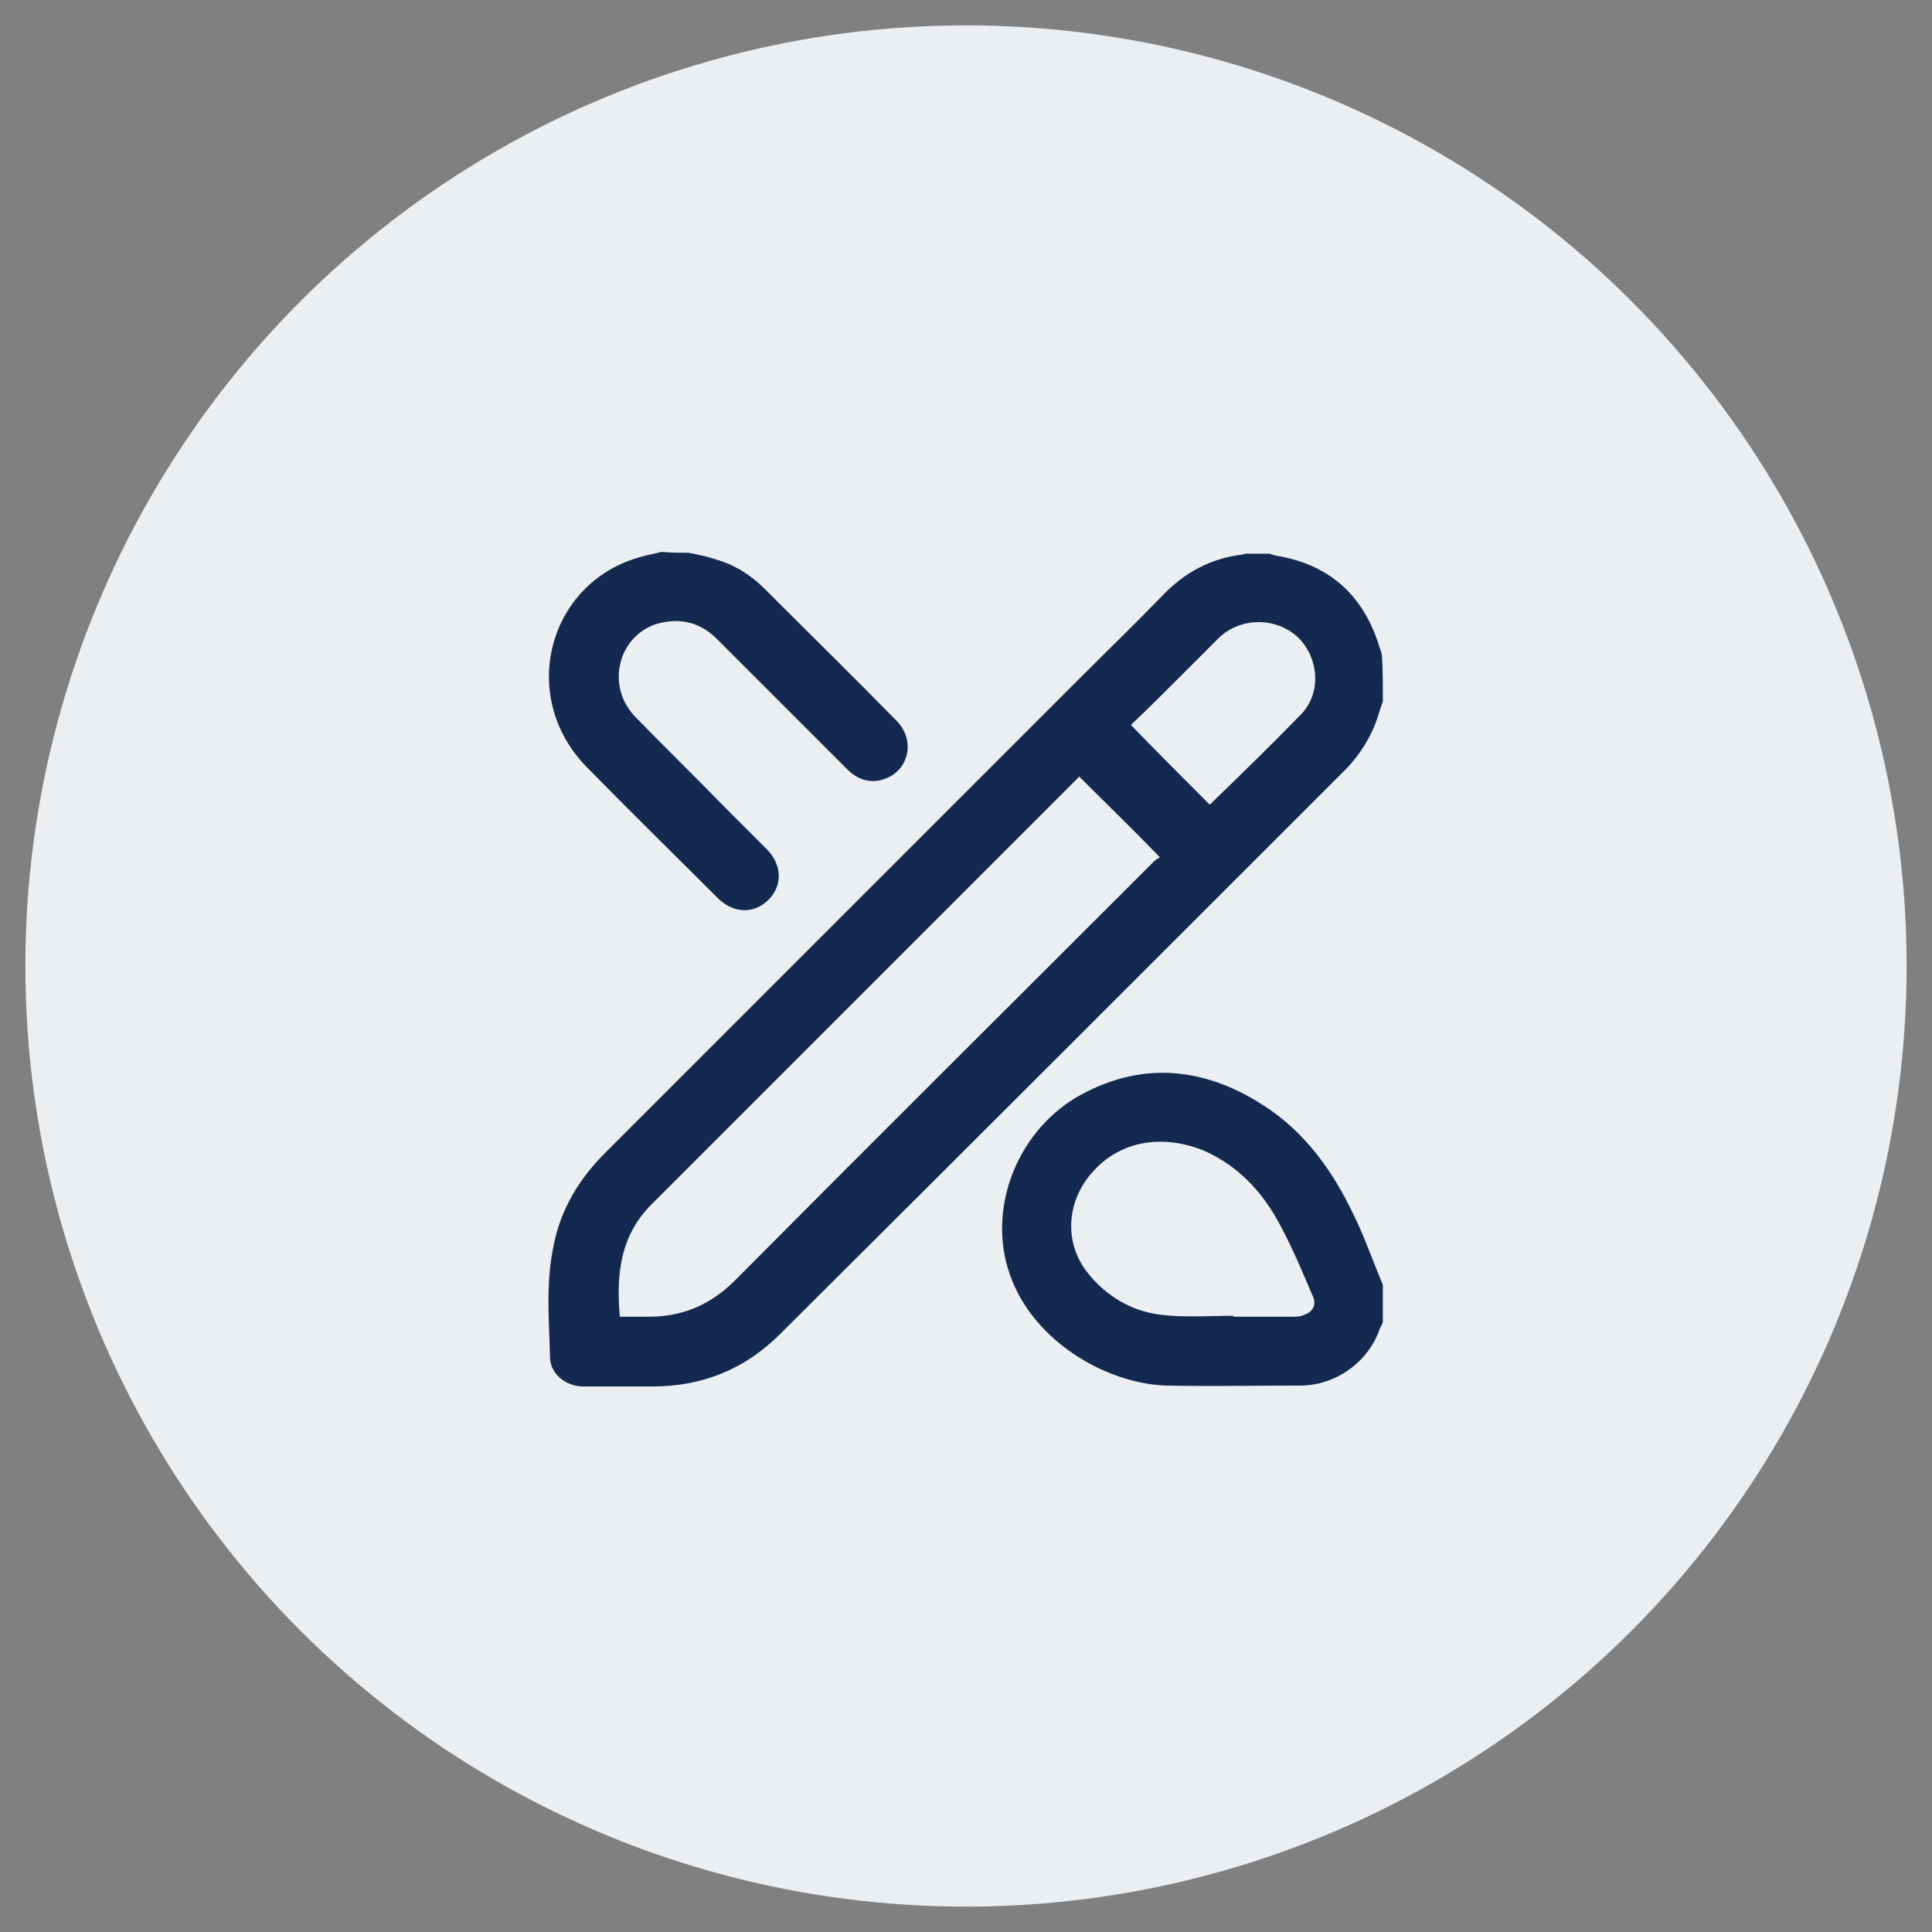 <?xml version="1.0" encoding="utf-8"?>
<!-- Generator: Adobe Illustrator 26.3.1, SVG Export Plug-In . SVG Version: 6.00 Build 0)  -->
<svg version="1.1" id="Layer_1" xmlns="http://www.w3.org/2000/svg" xmlns:xlink="http://www.w3.org/1999/xlink" x="0px" y="0px"
	 viewBox="0 0 213.2 213.2" style="enable-background:new 0 0 213.2 213.2;" xml:space="preserve">
<rect x="0" y="0" width="213.2" height="213.2" fill="#808080" stroke="none"/>
<style type="text/css">
	.st0{fill:#EBEFF2;}
	.st1{fill:#14294F;}
</style>
<circle class="st0" cx="106.6" cy="106.6" r="103.8"/>
<g id="HdEq6v.tif">
	<g>
		<path class="st1" d="M152.6,77.4c-0.3,0.8-0.5,1.6-0.8,2.4c-0.7,1.8-1.8,3.5-3.1,4.9c-20.9,20.9-41.7,41.7-62.6,62.5
			c-3.9,3.9-8.6,5.8-14.1,5.8c-2.5,0-5.1,0-7.6,0c-1.9,0-3.6-1.3-3.7-3.1c-0.1-4.2-0.5-8.3,0.4-12.5c0.8-4,2.8-7.3,5.7-10.2
			c17.5-17.5,35-35,52.5-52.5c3-3,6-5.9,9-9c2.4-2.5,5.3-4.1,8.8-4.5c0.1,0,0.2-0.1,0.3-0.1c0.9,0,1.8,0,2.7,0
			c0.2,0.1,0.4,0.1,0.6,0.2c5.8,0.9,9.6,4.2,11.4,9.7c0.1,0.4,0.3,0.8,0.4,1.3C152.6,73.9,152.6,75.6,152.6,77.4z M68.4,145.3
			c0.9,0,1.9,0,2.8,0c4,0.1,7.3-1.3,10.1-4.2c15.3-15.4,30.7-30.7,46.1-46.1c0.2-0.2,0.5-0.3,0.6-0.4c-3-3.1-6-6-8.9-8.9
			c-0.1,0.1-0.2,0.2-0.3,0.3c-15.6,15.6-31.3,31.3-46.9,46.9C68.4,136.4,68,140.7,68.4,145.3z M133.5,88.8c3.4-3.3,6.8-6.6,10.1-10
			c2.3-2.4,1.9-6.3-0.4-8.5c-2.4-2.2-6.2-2.2-8.6,0c-1.4,1.4-2.8,2.8-4.2,4.2c-1.9,1.9-3.7,3.7-5.6,5.5
			C127.7,83,130.6,85.9,133.5,88.8z"/>
		<path class="st1" d="M152.6,145.9c-0.1,0.3-0.3,0.6-0.4,0.9c-1.3,3.6-4.9,6.1-8.7,6.1c-4.9,0-9.9,0.1-14.8,0
			c-6.7-0.2-15.2-5.1-17.5-13c-2.1-7.1,1.3-15.4,8.1-19.1c6.8-3.7,13.6-3,20,1.1c4.6,2.9,7.7,7.2,10,12c1.2,2.4,2.1,5,3.1,7.4
			c0.1,0.2,0.1,0.3,0.2,0.5C152.6,143.1,152.6,144.5,152.6,145.9z M136.1,145.2v0.1c2.2,0,4.4,0,6.6,0c0.4,0,0.8,0,1.2-0.2
			c0.9-0.3,1.4-1,1-2c-1.2-2.8-2.4-5.7-3.9-8.4c-1.9-3.4-4.5-6.1-8.1-7.7c-4.6-1.9-9.3-1.1-12.3,2.3c-2.9,3.2-3.2,7.7-0.7,11
			c2.1,2.7,4.9,4.4,8.3,4.8C130.8,145.4,133.5,145.2,136.1,145.2z"/>
		<path class="st1" d="M76,61c1,0.2,2,0.4,2.9,0.7c2.1,0.6,3.9,1.7,5.4,3.2c4.9,4.9,9.8,9.7,14.6,14.6c2.2,2.2,1.4,5.6-1.4,6.5
			c-1.5,0.5-2.9,0-4-1.1c-4.8-4.8-9.6-9.6-14.4-14.4c-1.9-1.9-4.2-2.4-6.8-1.6c-4.2,1.5-5.4,6.9-2.2,10.2c3.3,3.4,6.7,6.7,10,10.1
			c1.5,1.5,3,3,4.5,4.5c1.7,1.7,1.8,4,0.2,5.6c-1.6,1.6-3.9,1.5-5.6-0.2c-4.8-4.8-9.7-9.6-14.5-14.5c-7.6-7.8-4.2-20.5,6.2-23.2
			c0.7-0.2,1.4-0.3,2.1-0.5C74.1,61,75,61,76,61z"/>
	</g>
</g>
</svg>
